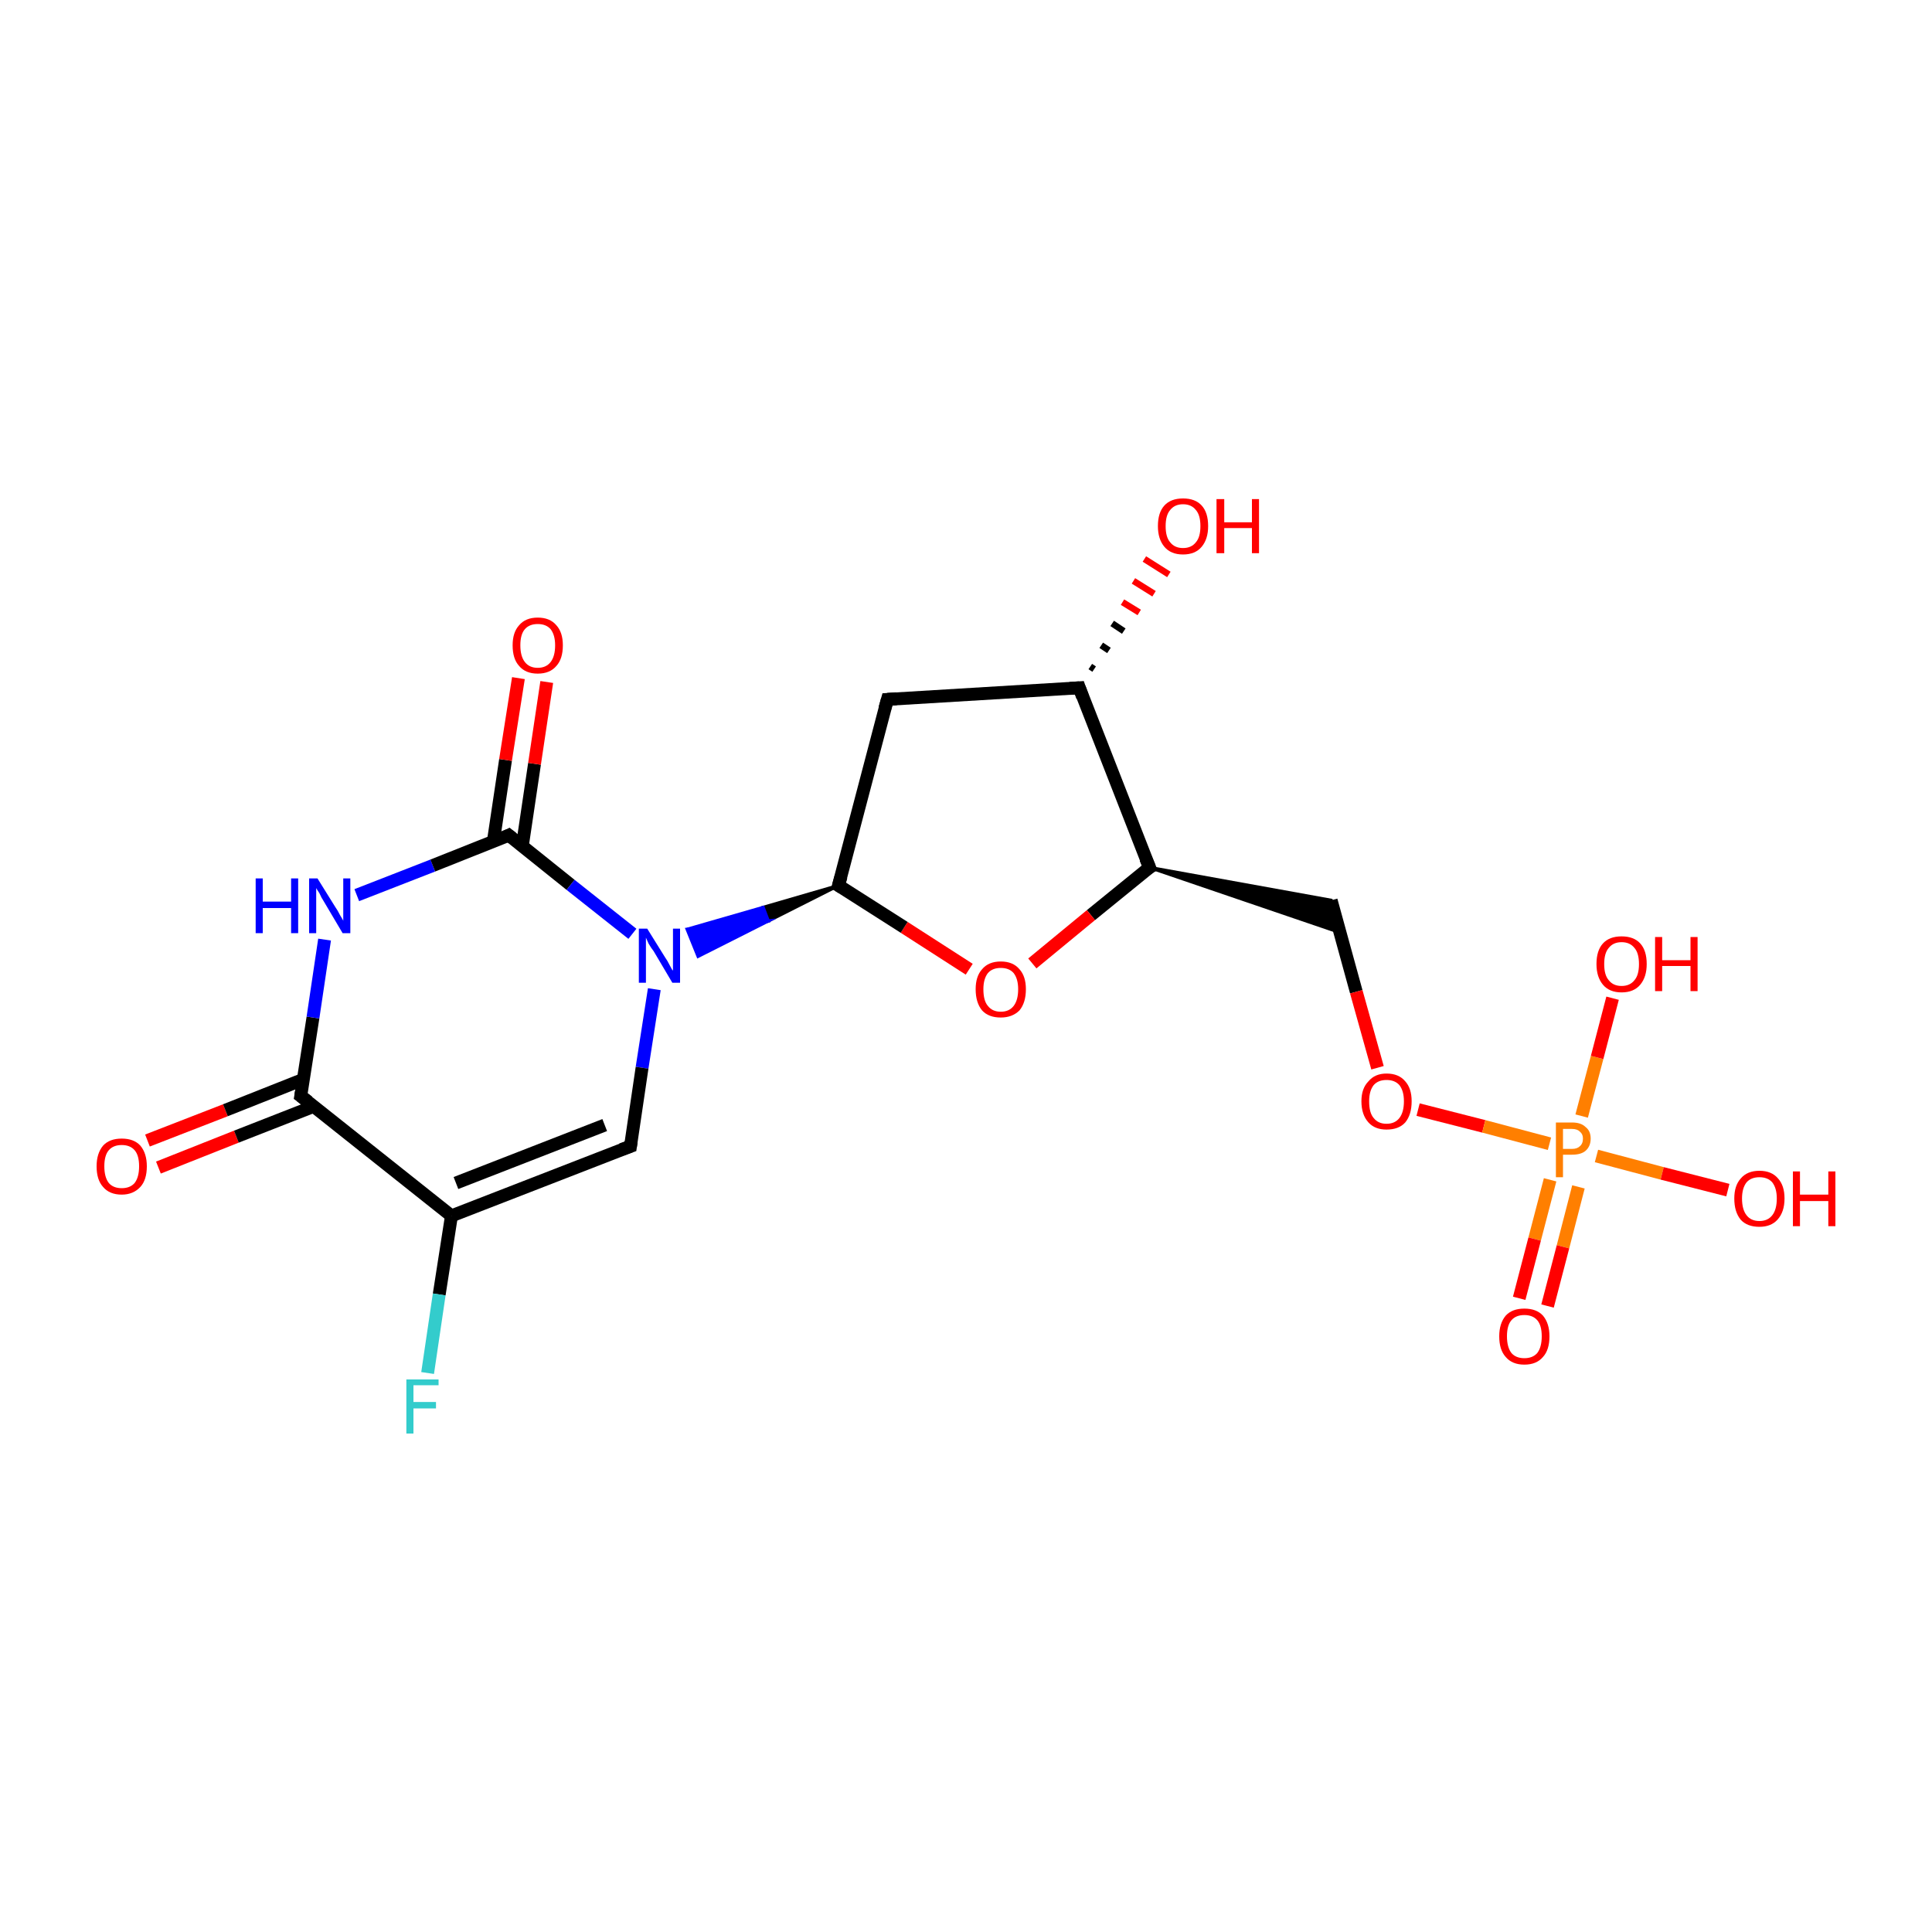 <?xml version='1.0' encoding='iso-8859-1'?>
<svg version='1.1' baseProfile='full'
              xmlns='http://www.w3.org/2000/svg'
                      xmlns:rdkit='http://www.rdkit.org/xml'
                      xmlns:xlink='http://www.w3.org/1999/xlink'
                  xml:space='preserve'
width='300px' height='300px' viewBox='0 0 300 300'>
<!-- END OF HEADER -->
<rect style='opacity:1.0;fill:#FFFFFF;stroke:none' width='300.0' height='300.0' x='0.0' y='0.0'> </rect>
<path class='bond-0 atom-0 atom-1' d='M 22.9,177.1 L 35.0,172.4' style='fill:none;fill-rule:evenodd;stroke:#FF0000;stroke-width:2.0px;stroke-linecap:butt;stroke-linejoin:miter;stroke-opacity:1' />
<path class='bond-0 atom-0 atom-1' d='M 35.0,172.4 L 47.1,167.6' style='fill:none;fill-rule:evenodd;stroke:#000000;stroke-width:2.0px;stroke-linecap:butt;stroke-linejoin:miter;stroke-opacity:1' />
<path class='bond-0 atom-0 atom-1' d='M 24.6,181.3 L 36.7,176.5' style='fill:none;fill-rule:evenodd;stroke:#FF0000;stroke-width:2.0px;stroke-linecap:butt;stroke-linejoin:miter;stroke-opacity:1' />
<path class='bond-0 atom-0 atom-1' d='M 36.7,176.5 L 48.7,171.8' style='fill:none;fill-rule:evenodd;stroke:#000000;stroke-width:2.0px;stroke-linecap:butt;stroke-linejoin:miter;stroke-opacity:1' />
<path class='bond-1 atom-1 atom-2' d='M 46.7,170.2 L 48.6,158.0' style='fill:none;fill-rule:evenodd;stroke:#000000;stroke-width:2.0px;stroke-linecap:butt;stroke-linejoin:miter;stroke-opacity:1' />
<path class='bond-1 atom-1 atom-2' d='M 48.6,158.0 L 50.4,145.9' style='fill:none;fill-rule:evenodd;stroke:#0000FF;stroke-width:2.0px;stroke-linecap:butt;stroke-linejoin:miter;stroke-opacity:1' />
<path class='bond-2 atom-2 atom-3' d='M 55.4,139.0 L 67.2,134.4' style='fill:none;fill-rule:evenodd;stroke:#0000FF;stroke-width:2.0px;stroke-linecap:butt;stroke-linejoin:miter;stroke-opacity:1' />
<path class='bond-2 atom-2 atom-3' d='M 67.2,134.4 L 79.0,129.7' style='fill:none;fill-rule:evenodd;stroke:#000000;stroke-width:2.0px;stroke-linecap:butt;stroke-linejoin:miter;stroke-opacity:1' />
<path class='bond-3 atom-3 atom-4' d='M 81.1,131.4 L 83.0,118.6' style='fill:none;fill-rule:evenodd;stroke:#000000;stroke-width:2.0px;stroke-linecap:butt;stroke-linejoin:miter;stroke-opacity:1' />
<path class='bond-3 atom-3 atom-4' d='M 83.0,118.6 L 84.9,105.9' style='fill:none;fill-rule:evenodd;stroke:#FF0000;stroke-width:2.0px;stroke-linecap:butt;stroke-linejoin:miter;stroke-opacity:1' />
<path class='bond-3 atom-3 atom-4' d='M 76.6,130.7 L 78.5,118.0' style='fill:none;fill-rule:evenodd;stroke:#000000;stroke-width:2.0px;stroke-linecap:butt;stroke-linejoin:miter;stroke-opacity:1' />
<path class='bond-3 atom-3 atom-4' d='M 78.5,118.0 L 80.5,105.3' style='fill:none;fill-rule:evenodd;stroke:#FF0000;stroke-width:2.0px;stroke-linecap:butt;stroke-linejoin:miter;stroke-opacity:1' />
<path class='bond-4 atom-3 atom-5' d='M 79.0,129.7 L 88.6,137.4' style='fill:none;fill-rule:evenodd;stroke:#000000;stroke-width:2.0px;stroke-linecap:butt;stroke-linejoin:miter;stroke-opacity:1' />
<path class='bond-4 atom-3 atom-5' d='M 88.6,137.4 L 98.2,145.0' style='fill:none;fill-rule:evenodd;stroke:#0000FF;stroke-width:2.0px;stroke-linecap:butt;stroke-linejoin:miter;stroke-opacity:1' />
<path class='bond-5 atom-6 atom-5' d='M 130.2,137.5 L 119.3,143.0 L 118.5,140.9 Z' style='fill:#000000;fill-rule:evenodd;fill-opacity:1;stroke:#000000;stroke-width:0.5px;stroke-linecap:butt;stroke-linejoin:miter;stroke-miterlimit:10;stroke-opacity:1;' />
<path class='bond-5 atom-6 atom-5' d='M 119.3,143.0 L 106.7,144.3 L 108.4,148.5 Z' style='fill:#0000FF;fill-rule:evenodd;fill-opacity:1;stroke:#0000FF;stroke-width:0.5px;stroke-linecap:butt;stroke-linejoin:miter;stroke-miterlimit:10;stroke-opacity:1;' />
<path class='bond-5 atom-6 atom-5' d='M 119.3,143.0 L 118.5,140.9 L 106.7,144.3 Z' style='fill:#0000FF;fill-rule:evenodd;fill-opacity:1;stroke:#0000FF;stroke-width:0.5px;stroke-linecap:butt;stroke-linejoin:miter;stroke-miterlimit:10;stroke-opacity:1;' />
<path class='bond-6 atom-6 atom-7' d='M 130.2,137.5 L 137.8,108.6' style='fill:none;fill-rule:evenodd;stroke:#000000;stroke-width:2.0px;stroke-linecap:butt;stroke-linejoin:miter;stroke-opacity:1' />
<path class='bond-7 atom-7 atom-8' d='M 137.8,108.6 L 167.6,106.8' style='fill:none;fill-rule:evenodd;stroke:#000000;stroke-width:2.0px;stroke-linecap:butt;stroke-linejoin:miter;stroke-opacity:1' />
<path class='bond-8 atom-8 atom-9' d='M 169.3,103.5 L 169.9,103.9' style='fill:none;fill-rule:evenodd;stroke:#000000;stroke-width:1.0px;stroke-linecap:butt;stroke-linejoin:miter;stroke-opacity:1' />
<path class='bond-8 atom-8 atom-9' d='M 171.0,100.2 L 172.2,101.0' style='fill:none;fill-rule:evenodd;stroke:#000000;stroke-width:1.0px;stroke-linecap:butt;stroke-linejoin:miter;stroke-opacity:1' />
<path class='bond-8 atom-8 atom-9' d='M 172.7,96.8 L 174.5,98.0' style='fill:none;fill-rule:evenodd;stroke:#000000;stroke-width:1.0px;stroke-linecap:butt;stroke-linejoin:miter;stroke-opacity:1' />
<path class='bond-8 atom-8 atom-9' d='M 174.3,93.5 L 176.9,95.1' style='fill:none;fill-rule:evenodd;stroke:#FF0000;stroke-width:1.0px;stroke-linecap:butt;stroke-linejoin:miter;stroke-opacity:1' />
<path class='bond-8 atom-8 atom-9' d='M 176.0,90.2 L 179.2,92.2' style='fill:none;fill-rule:evenodd;stroke:#FF0000;stroke-width:1.0px;stroke-linecap:butt;stroke-linejoin:miter;stroke-opacity:1' />
<path class='bond-8 atom-8 atom-9' d='M 177.7,86.8 L 181.5,89.2' style='fill:none;fill-rule:evenodd;stroke:#FF0000;stroke-width:1.0px;stroke-linecap:butt;stroke-linejoin:miter;stroke-opacity:1' />
<path class='bond-9 atom-8 atom-10' d='M 167.6,106.8 L 178.5,134.7' style='fill:none;fill-rule:evenodd;stroke:#000000;stroke-width:2.0px;stroke-linecap:butt;stroke-linejoin:miter;stroke-opacity:1' />
<path class='bond-10 atom-10 atom-11' d='M 178.5,134.7 L 206.7,139.8 L 208.1,144.8 Z' style='fill:#000000;fill-rule:evenodd;fill-opacity:1;stroke:#000000;stroke-width:0.5px;stroke-linecap:butt;stroke-linejoin:miter;stroke-miterlimit:10;stroke-opacity:1;' />
<path class='bond-11 atom-11 atom-12' d='M 206.7,139.8 L 210.6,154.0' style='fill:none;fill-rule:evenodd;stroke:#000000;stroke-width:2.0px;stroke-linecap:butt;stroke-linejoin:miter;stroke-opacity:1' />
<path class='bond-11 atom-11 atom-12' d='M 210.6,154.0 L 213.9,165.8' style='fill:none;fill-rule:evenodd;stroke:#FF0000;stroke-width:2.0px;stroke-linecap:butt;stroke-linejoin:miter;stroke-opacity:1' />
<path class='bond-12 atom-12 atom-13' d='M 220.2,172.3 L 230.4,174.9' style='fill:none;fill-rule:evenodd;stroke:#FF0000;stroke-width:2.0px;stroke-linecap:butt;stroke-linejoin:miter;stroke-opacity:1' />
<path class='bond-12 atom-12 atom-13' d='M 230.4,174.9 L 240.6,177.6' style='fill:none;fill-rule:evenodd;stroke:#FF7F00;stroke-width:2.0px;stroke-linecap:butt;stroke-linejoin:miter;stroke-opacity:1' />
<path class='bond-13 atom-13 atom-14' d='M 240.7,183.2 L 238.3,192.4' style='fill:none;fill-rule:evenodd;stroke:#FF7F00;stroke-width:2.0px;stroke-linecap:butt;stroke-linejoin:miter;stroke-opacity:1' />
<path class='bond-13 atom-13 atom-14' d='M 238.3,192.4 L 235.9,201.6' style='fill:none;fill-rule:evenodd;stroke:#FF0000;stroke-width:2.0px;stroke-linecap:butt;stroke-linejoin:miter;stroke-opacity:1' />
<path class='bond-13 atom-13 atom-14' d='M 245.1,184.3 L 242.7,193.6' style='fill:none;fill-rule:evenodd;stroke:#FF7F00;stroke-width:2.0px;stroke-linecap:butt;stroke-linejoin:miter;stroke-opacity:1' />
<path class='bond-13 atom-13 atom-14' d='M 242.7,193.6 L 240.3,202.8' style='fill:none;fill-rule:evenodd;stroke:#FF0000;stroke-width:2.0px;stroke-linecap:butt;stroke-linejoin:miter;stroke-opacity:1' />
<path class='bond-14 atom-13 atom-15' d='M 245.6,173.3 L 248.0,164.2' style='fill:none;fill-rule:evenodd;stroke:#FF7F00;stroke-width:2.0px;stroke-linecap:butt;stroke-linejoin:miter;stroke-opacity:1' />
<path class='bond-14 atom-13 atom-15' d='M 248.0,164.2 L 250.4,155.0' style='fill:none;fill-rule:evenodd;stroke:#FF0000;stroke-width:2.0px;stroke-linecap:butt;stroke-linejoin:miter;stroke-opacity:1' />
<path class='bond-15 atom-13 atom-16' d='M 247.9,179.5 L 258.1,182.2' style='fill:none;fill-rule:evenodd;stroke:#FF7F00;stroke-width:2.0px;stroke-linecap:butt;stroke-linejoin:miter;stroke-opacity:1' />
<path class='bond-15 atom-13 atom-16' d='M 258.1,182.2 L 268.3,184.8' style='fill:none;fill-rule:evenodd;stroke:#FF0000;stroke-width:2.0px;stroke-linecap:butt;stroke-linejoin:miter;stroke-opacity:1' />
<path class='bond-16 atom-10 atom-17' d='M 178.5,134.7 L 169.4,142.1' style='fill:none;fill-rule:evenodd;stroke:#000000;stroke-width:2.0px;stroke-linecap:butt;stroke-linejoin:miter;stroke-opacity:1' />
<path class='bond-16 atom-10 atom-17' d='M 169.4,142.1 L 160.3,149.6' style='fill:none;fill-rule:evenodd;stroke:#FF0000;stroke-width:2.0px;stroke-linecap:butt;stroke-linejoin:miter;stroke-opacity:1' />
<path class='bond-17 atom-5 atom-18' d='M 101.6,153.6 L 99.7,165.8' style='fill:none;fill-rule:evenodd;stroke:#0000FF;stroke-width:2.0px;stroke-linecap:butt;stroke-linejoin:miter;stroke-opacity:1' />
<path class='bond-17 atom-5 atom-18' d='M 99.7,165.8 L 97.9,178.0' style='fill:none;fill-rule:evenodd;stroke:#000000;stroke-width:2.0px;stroke-linecap:butt;stroke-linejoin:miter;stroke-opacity:1' />
<path class='bond-18 atom-18 atom-19' d='M 97.9,178.0 L 70.1,188.8' style='fill:none;fill-rule:evenodd;stroke:#000000;stroke-width:2.0px;stroke-linecap:butt;stroke-linejoin:miter;stroke-opacity:1' />
<path class='bond-18 atom-18 atom-19' d='M 93.9,174.7 L 70.8,183.7' style='fill:none;fill-rule:evenodd;stroke:#000000;stroke-width:2.0px;stroke-linecap:butt;stroke-linejoin:miter;stroke-opacity:1' />
<path class='bond-19 atom-19 atom-20' d='M 70.1,188.8 L 68.2,201.0' style='fill:none;fill-rule:evenodd;stroke:#000000;stroke-width:2.0px;stroke-linecap:butt;stroke-linejoin:miter;stroke-opacity:1' />
<path class='bond-19 atom-19 atom-20' d='M 68.2,201.0 L 66.4,213.2' style='fill:none;fill-rule:evenodd;stroke:#33CCCC;stroke-width:2.0px;stroke-linecap:butt;stroke-linejoin:miter;stroke-opacity:1' />
<path class='bond-20 atom-19 atom-1' d='M 70.1,188.8 L 46.7,170.2' style='fill:none;fill-rule:evenodd;stroke:#000000;stroke-width:2.0px;stroke-linecap:butt;stroke-linejoin:miter;stroke-opacity:1' />
<path class='bond-21 atom-17 atom-6' d='M 150.5,150.5 L 140.4,144.0' style='fill:none;fill-rule:evenodd;stroke:#FF0000;stroke-width:2.0px;stroke-linecap:butt;stroke-linejoin:miter;stroke-opacity:1' />
<path class='bond-21 atom-17 atom-6' d='M 140.4,144.0 L 130.2,137.5' style='fill:none;fill-rule:evenodd;stroke:#000000;stroke-width:2.0px;stroke-linecap:butt;stroke-linejoin:miter;stroke-opacity:1' />
<path d='M 46.8,169.6 L 46.7,170.2 L 47.9,171.1' style='fill:none;stroke:#000000;stroke-width:2.0px;stroke-linecap:butt;stroke-linejoin:miter;stroke-miterlimit:10;stroke-opacity:1;' />
<path d='M 78.4,130.0 L 79.0,129.7 L 79.5,130.1' style='fill:none;stroke:#000000;stroke-width:2.0px;stroke-linecap:butt;stroke-linejoin:miter;stroke-miterlimit:10;stroke-opacity:1;' />
<path d='M 130.6,136.1 L 130.2,137.5 L 130.7,137.8' style='fill:none;stroke:#000000;stroke-width:2.0px;stroke-linecap:butt;stroke-linejoin:miter;stroke-miterlimit:10;stroke-opacity:1;' />
<path d='M 137.4,110.0 L 137.8,108.6 L 139.2,108.5' style='fill:none;stroke:#000000;stroke-width:2.0px;stroke-linecap:butt;stroke-linejoin:miter;stroke-miterlimit:10;stroke-opacity:1;' />
<path d='M 166.1,106.9 L 167.6,106.8 L 168.1,108.2' style='fill:none;stroke:#000000;stroke-width:2.0px;stroke-linecap:butt;stroke-linejoin:miter;stroke-miterlimit:10;stroke-opacity:1;' />
<path d='M 177.9,133.3 L 178.5,134.7 L 178.0,135.0' style='fill:none;stroke:#000000;stroke-width:2.0px;stroke-linecap:butt;stroke-linejoin:miter;stroke-miterlimit:10;stroke-opacity:1;' />
<path d='M 98.0,177.3 L 97.9,178.0 L 96.5,178.5' style='fill:none;stroke:#000000;stroke-width:2.0px;stroke-linecap:butt;stroke-linejoin:miter;stroke-miterlimit:10;stroke-opacity:1;' />
<path class='atom-0' d='M 15.0 181.1
Q 15.0 179.1, 16.0 177.9
Q 17.0 176.8, 18.9 176.8
Q 20.8 176.8, 21.8 177.9
Q 22.8 179.1, 22.8 181.1
Q 22.8 183.2, 21.8 184.3
Q 20.7 185.5, 18.9 185.5
Q 17.0 185.5, 16.0 184.3
Q 15.0 183.2, 15.0 181.1
M 18.9 184.5
Q 20.2 184.5, 20.9 183.7
Q 21.6 182.8, 21.6 181.1
Q 21.6 179.4, 20.9 178.6
Q 20.2 177.8, 18.9 177.8
Q 17.6 177.8, 16.9 178.6
Q 16.2 179.4, 16.2 181.1
Q 16.2 182.8, 16.9 183.7
Q 17.6 184.5, 18.9 184.5
' fill='#FF0000'/>
<path class='atom-2' d='M 39.7 136.4
L 40.8 136.4
L 40.8 140.0
L 45.2 140.0
L 45.2 136.4
L 46.3 136.4
L 46.3 144.9
L 45.2 144.9
L 45.2 141.0
L 40.8 141.0
L 40.8 144.9
L 39.7 144.9
L 39.7 136.4
' fill='#0000FF'/>
<path class='atom-2' d='M 49.3 136.4
L 52.1 140.9
Q 52.4 141.3, 52.8 142.1
Q 53.3 142.9, 53.3 143.0
L 53.3 136.4
L 54.4 136.4
L 54.4 144.9
L 53.2 144.9
L 50.3 140.0
Q 49.9 139.4, 49.6 138.7
Q 49.2 138.1, 49.1 137.9
L 49.1 144.9
L 48.0 144.9
L 48.0 136.4
L 49.3 136.4
' fill='#0000FF'/>
<path class='atom-4' d='M 79.6 100.2
Q 79.6 98.2, 80.6 97.1
Q 81.6 95.9, 83.5 95.9
Q 85.4 95.9, 86.4 97.1
Q 87.4 98.2, 87.4 100.2
Q 87.4 102.3, 86.4 103.4
Q 85.4 104.6, 83.5 104.6
Q 81.6 104.6, 80.6 103.4
Q 79.6 102.3, 79.6 100.2
M 83.5 103.7
Q 84.8 103.7, 85.5 102.8
Q 86.2 101.9, 86.2 100.2
Q 86.2 98.6, 85.5 97.7
Q 84.8 96.9, 83.5 96.9
Q 82.2 96.9, 81.5 97.7
Q 80.8 98.5, 80.8 100.2
Q 80.8 101.9, 81.5 102.8
Q 82.2 103.7, 83.5 103.7
' fill='#FF0000'/>
<path class='atom-5' d='M 100.5 144.2
L 103.3 148.7
Q 103.6 149.1, 104.0 149.9
Q 104.4 150.7, 104.5 150.7
L 104.5 144.2
L 105.6 144.2
L 105.6 152.6
L 104.4 152.6
L 101.5 147.7
Q 101.1 147.2, 100.7 146.5
Q 100.4 145.8, 100.3 145.6
L 100.3 152.6
L 99.2 152.6
L 99.2 144.2
L 100.5 144.2
' fill='#0000FF'/>
<path class='atom-9' d='M 179.8 81.7
Q 179.8 79.6, 180.8 78.5
Q 181.8 77.4, 183.7 77.4
Q 185.6 77.4, 186.6 78.5
Q 187.6 79.6, 187.6 81.7
Q 187.6 83.7, 186.6 84.9
Q 185.6 86.1, 183.7 86.1
Q 181.8 86.1, 180.8 84.9
Q 179.8 83.7, 179.8 81.7
M 183.7 85.1
Q 185.0 85.1, 185.7 84.2
Q 186.4 83.4, 186.4 81.7
Q 186.4 80.0, 185.7 79.2
Q 185.0 78.3, 183.7 78.3
Q 182.4 78.3, 181.7 79.2
Q 181.0 80.0, 181.0 81.7
Q 181.0 83.4, 181.7 84.2
Q 182.4 85.1, 183.7 85.1
' fill='#FF0000'/>
<path class='atom-9' d='M 188.9 77.5
L 190.1 77.5
L 190.1 81.1
L 194.4 81.1
L 194.4 77.5
L 195.5 77.5
L 195.5 85.9
L 194.4 85.9
L 194.4 82.0
L 190.1 82.0
L 190.1 85.9
L 188.9 85.9
L 188.9 77.5
' fill='#FF0000'/>
<path class='atom-12' d='M 211.4 171.0
Q 211.4 169.0, 212.5 167.9
Q 213.5 166.7, 215.3 166.7
Q 217.2 166.7, 218.2 167.9
Q 219.2 169.0, 219.2 171.0
Q 219.2 173.1, 218.2 174.3
Q 217.2 175.4, 215.3 175.4
Q 213.5 175.4, 212.5 174.3
Q 211.4 173.1, 211.4 171.0
M 215.3 174.5
Q 216.6 174.5, 217.3 173.6
Q 218.0 172.7, 218.0 171.0
Q 218.0 169.4, 217.3 168.5
Q 216.6 167.7, 215.3 167.7
Q 214.0 167.7, 213.3 168.5
Q 212.6 169.4, 212.6 171.0
Q 212.6 172.8, 213.3 173.6
Q 214.0 174.5, 215.3 174.5
' fill='#FF0000'/>
<path class='atom-13' d='M 244.1 174.3
Q 245.5 174.3, 246.2 175.0
Q 247.0 175.6, 247.0 176.8
Q 247.0 178.0, 246.2 178.7
Q 245.5 179.3, 244.1 179.3
L 242.7 179.3
L 242.7 182.8
L 241.6 182.8
L 241.6 174.3
L 244.1 174.3
M 244.1 178.4
Q 244.9 178.4, 245.3 178.0
Q 245.8 177.6, 245.8 176.8
Q 245.8 176.1, 245.3 175.7
Q 244.9 175.3, 244.1 175.3
L 242.7 175.3
L 242.7 178.4
L 244.1 178.4
' fill='#FF7F00'/>
<path class='atom-14' d='M 232.8 207.5
Q 232.8 205.5, 233.8 204.3
Q 234.8 203.2, 236.7 203.2
Q 238.6 203.2, 239.6 204.3
Q 240.6 205.5, 240.6 207.5
Q 240.6 209.6, 239.6 210.7
Q 238.6 211.9, 236.7 211.9
Q 234.8 211.9, 233.8 210.7
Q 232.8 209.6, 232.8 207.5
M 236.7 210.9
Q 238.0 210.9, 238.7 210.1
Q 239.4 209.2, 239.4 207.5
Q 239.4 205.8, 238.7 205.0
Q 238.0 204.2, 236.7 204.2
Q 235.4 204.2, 234.7 205.0
Q 234.0 205.8, 234.0 207.5
Q 234.0 209.2, 234.7 210.1
Q 235.4 210.9, 236.7 210.9
' fill='#FF0000'/>
<path class='atom-15' d='M 247.9 149.7
Q 247.9 147.6, 248.9 146.5
Q 249.9 145.4, 251.8 145.4
Q 253.7 145.4, 254.7 146.5
Q 255.7 147.6, 255.7 149.7
Q 255.7 151.7, 254.7 152.9
Q 253.7 154.1, 251.8 154.1
Q 249.9 154.1, 248.9 152.9
Q 247.9 151.7, 247.9 149.7
M 251.8 153.1
Q 253.1 153.1, 253.8 152.2
Q 254.5 151.4, 254.5 149.7
Q 254.5 148.0, 253.8 147.2
Q 253.1 146.3, 251.8 146.3
Q 250.5 146.3, 249.8 147.2
Q 249.1 148.0, 249.1 149.7
Q 249.1 151.4, 249.8 152.2
Q 250.5 153.1, 251.8 153.1
' fill='#FF0000'/>
<path class='atom-15' d='M 257.0 145.5
L 258.1 145.5
L 258.1 149.1
L 262.5 149.1
L 262.5 145.5
L 263.6 145.5
L 263.6 153.9
L 262.5 153.9
L 262.5 150.0
L 258.1 150.0
L 258.1 153.9
L 257.0 153.9
L 257.0 145.5
' fill='#FF0000'/>
<path class='atom-16' d='M 269.3 186.1
Q 269.3 184.1, 270.3 183.0
Q 271.3 181.8, 273.2 181.8
Q 275.1 181.8, 276.1 183.0
Q 277.1 184.1, 277.1 186.1
Q 277.1 188.2, 276.0 189.4
Q 275.0 190.5, 273.2 190.5
Q 271.3 190.5, 270.3 189.4
Q 269.3 188.2, 269.3 186.1
M 273.2 189.6
Q 274.5 189.6, 275.2 188.7
Q 275.9 187.8, 275.9 186.1
Q 275.9 184.5, 275.2 183.6
Q 274.5 182.8, 273.2 182.8
Q 271.9 182.8, 271.2 183.6
Q 270.5 184.5, 270.5 186.1
Q 270.5 187.8, 271.2 188.7
Q 271.9 189.6, 273.2 189.6
' fill='#FF0000'/>
<path class='atom-16' d='M 278.4 181.9
L 279.5 181.9
L 279.5 185.5
L 283.9 185.5
L 283.9 181.9
L 285.0 181.9
L 285.0 190.4
L 283.9 190.4
L 283.9 186.5
L 279.5 186.5
L 279.5 190.4
L 278.4 190.4
L 278.4 181.9
' fill='#FF0000'/>
<path class='atom-17' d='M 151.5 153.6
Q 151.5 151.6, 152.5 150.5
Q 153.5 149.3, 155.4 149.3
Q 157.3 149.3, 158.3 150.5
Q 159.3 151.6, 159.3 153.6
Q 159.3 155.7, 158.3 156.9
Q 157.2 158.0, 155.4 158.0
Q 153.5 158.0, 152.5 156.9
Q 151.5 155.7, 151.5 153.6
M 155.4 157.1
Q 156.7 157.1, 157.4 156.2
Q 158.1 155.3, 158.1 153.6
Q 158.1 152.0, 157.4 151.1
Q 156.7 150.3, 155.4 150.3
Q 154.1 150.3, 153.4 151.1
Q 152.7 152.0, 152.7 153.6
Q 152.7 155.4, 153.4 156.2
Q 154.1 157.1, 155.4 157.1
' fill='#FF0000'/>
<path class='atom-20' d='M 63.1 214.2
L 68.1 214.2
L 68.1 215.1
L 64.2 215.1
L 64.2 217.7
L 67.7 217.7
L 67.7 218.7
L 64.2 218.7
L 64.2 222.6
L 63.1 222.6
L 63.1 214.2
' fill='#33CCCC'/>
</svg>
